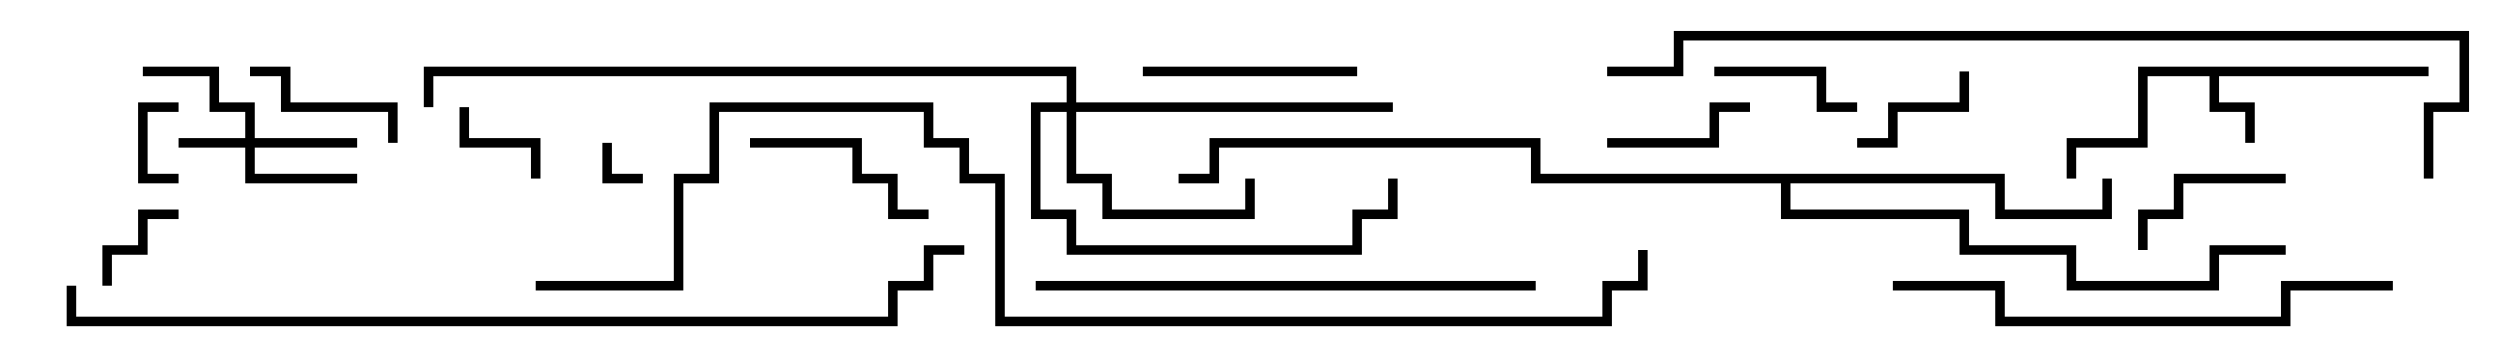 <svg version="1.1" width="105" height="15" xmlns="http://www.w3.org/2000/svg"><path d="M102,2.8L102,3.2L93.2,3.2L93.2,4.3L94.7,4.3L94.7,6L94.3,6L94.3,4.7L92.8,4.7L92.8,3.2L90.2,3.2L90.2,6.2L87.2,6.2L87.2,7.5L86.8,7.5L86.8,5.8L89.8,5.8L89.8,2.8z" stroke="none"/><path d="M84.2,7.3L84.2,8.8L88.3,8.8L88.3,7.5L88.7,7.5L88.7,9.2L83.8,9.2L83.8,7.7L75.2,7.7L75.2,8.8L82.7,8.8L82.7,10.3L87.2,10.3L87.2,11.8L92.8,11.8L92.8,10.3L96,10.3L96,10.7L93.2,10.7L93.2,12.2L86.8,12.2L86.8,10.7L82.3,10.7L82.3,9.2L74.8,9.2L74.8,7.7L64.3,7.7L64.3,6.2L51.2,6.2L51.2,7.7L49.5,7.7L49.5,7.3L50.8,7.3L50.8,5.8L64.7,5.8L64.7,7.3z" stroke="none"/><path d="M10.3,5.8L10.3,4.7L8.8,4.7L8.8,3.2L6,3.2L6,2.8L9.2,2.8L9.2,4.3L10.7,4.3L10.7,5.8L15,5.8L15,6.2L10.7,6.2L10.7,7.3L15,7.3L15,7.7L10.3,7.7L10.3,6.2L7.5,6.2L7.5,5.8z" stroke="none"/><path d="M44.8,4.3L44.8,3.2L18.2,3.2L18.2,4.5L17.8,4.5L17.8,2.8L45.2,2.8L45.2,4.3L58.5,4.3L58.5,4.7L45.2,4.7L45.2,7.3L46.7,7.3L46.7,8.8L52.3,8.8L52.3,7.5L52.7,7.5L52.7,9.2L46.3,9.2L46.3,7.7L44.8,7.7L44.8,4.7L43.7,4.7L43.7,8.8L45.2,8.8L45.2,10.3L56.8,10.3L56.8,8.8L58.3,8.8L58.3,7.5L58.7,7.5L58.7,9.2L57.2,9.2L57.2,10.7L44.8,10.7L44.8,9.2L43.3,9.2L43.3,4.3z" stroke="none"/><path d="M25.3,6L25.7,6L25.7,7.3L27,7.3L27,7.7L25.3,7.7z" stroke="none"/><path d="M7.5,7.3L7.5,7.7L5.8,7.7L5.8,4.3L7.5,4.3L7.5,4.7L6.2,4.7L6.2,7.3z" stroke="none"/><path d="M4.7,12L4.3,12L4.3,10.3L5.8,10.3L5.8,8.8L7.5,8.8L7.5,9.2L6.2,9.2L6.2,10.7L4.7,10.7z" stroke="none"/><path d="M19.3,4.5L19.7,4.5L19.7,5.8L22.7,5.8L22.7,7.5L22.3,7.5L22.3,6.2L19.3,6.2z" stroke="none"/><path d="M82.3,3L82.7,3L82.7,4.7L79.7,4.7L79.7,6.2L78,6.2L78,5.8L79.3,5.8L79.3,4.3L82.3,4.3z" stroke="none"/><path d="M72,3.2L72,2.8L76.7,2.8L76.7,4.3L78,4.3L78,4.7L76.3,4.7L76.3,3.2z" stroke="none"/><path d="M67.5,6.2L67.5,5.8L71.8,5.8L71.8,4.3L73.5,4.3L73.5,4.7L72.2,4.7L72.2,6.2z" stroke="none"/><path d="M96,7.3L96,7.7L91.7,7.7L91.7,9.2L90.2,9.2L90.2,10.5L89.8,10.5L89.8,8.8L91.3,8.8L91.3,7.3z" stroke="none"/><path d="M10.5,3.2L10.5,2.8L12.2,2.8L12.2,4.3L16.7,4.3L16.7,6L16.3,6L16.3,4.7L11.8,4.7L11.8,3.2z" stroke="none"/><path d="M39,8.8L39,9.2L37.3,9.2L37.3,7.7L35.8,7.7L35.8,6.2L31.5,6.2L31.5,5.8L36.2,5.8L36.2,7.3L37.7,7.3L37.7,8.8z" stroke="none"/><path d="M57,2.8L57,3.2L48,3.2L48,2.8z" stroke="none"/><path d="M43.5,12.2L43.5,11.8L64.5,11.8L64.5,12.2z" stroke="none"/><path d="M79.5,12.2L79.5,11.8L84.2,11.8L84.2,13.3L95.8,13.3L95.8,11.8L100.5,11.8L100.5,12.2L96.2,12.2L96.2,13.7L83.8,13.7L83.8,12.2z" stroke="none"/><path d="M102.2,7.5L101.8,7.5L101.8,4.3L103.3,4.3L103.3,1.7L70.7,1.7L70.7,3.2L67.5,3.2L67.5,2.8L70.3,2.8L70.3,1.3L103.7,1.3L103.7,4.7L102.2,4.7z" stroke="none"/><path d="M2.8,12L3.2,12L3.2,13.3L37.3,13.3L37.3,11.8L38.8,11.8L38.8,10.3L40.5,10.3L40.5,10.7L39.2,10.7L39.2,12.2L37.7,12.2L37.7,13.7L2.8,13.7z" stroke="none"/><path d="M22.5,12.2L22.5,11.8L28.3,11.8L28.3,7.3L29.8,7.3L29.8,4.3L39.2,4.3L39.2,5.8L40.7,5.8L40.7,7.3L42.2,7.3L42.2,13.3L67.3,13.3L67.3,11.8L68.8,11.8L68.8,10.5L69.2,10.5L69.2,12.2L67.7,12.2L67.7,13.7L41.8,13.7L41.8,7.7L40.3,7.7L40.3,6.2L38.8,6.2L38.8,4.7L30.2,4.7L30.2,7.7L28.7,7.7L28.7,12.2z" stroke="none"/></svg>
